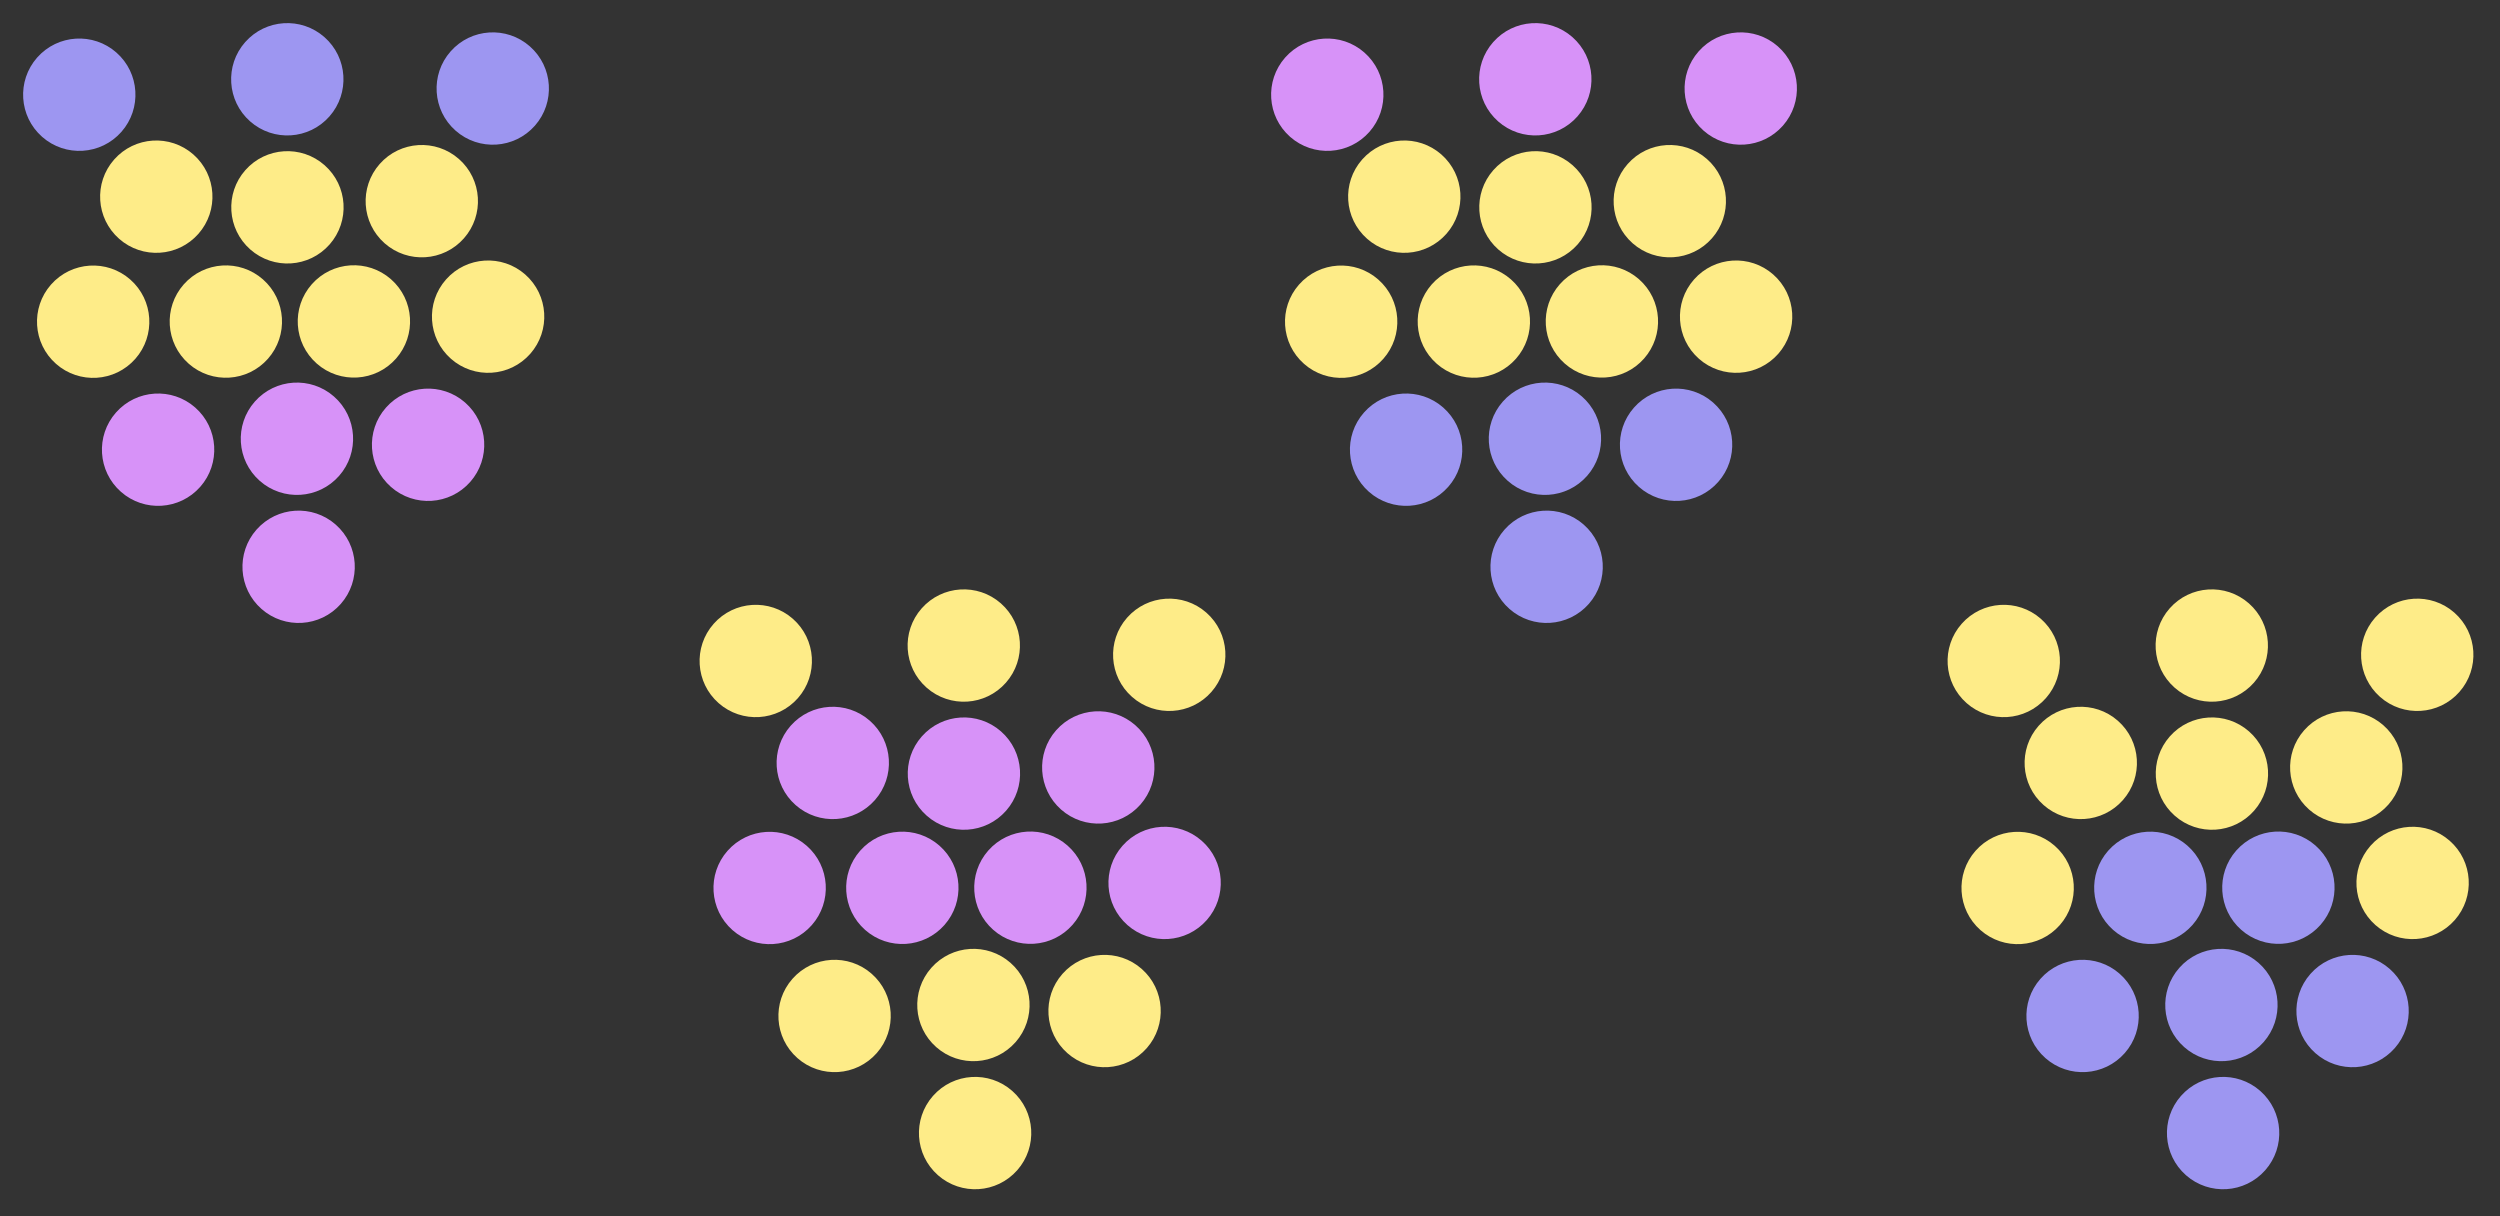 <svg width="625" height="304" viewBox="0 0 625 304" fill="none" xmlns="http://www.w3.org/2000/svg">
<rect x="0" y="0" width="625" height="304" fill="#333333" stroke="none"/>
<circle cx="122.029" cy="79.166" r="14.043" transform="rotate(-138.609 122.029 79.166)" fill="#FEEC88"/>
<circle cx="291.152" cy="220.735" r="14.043" transform="rotate(-138.609 291.152 220.735)" fill="#D792F8"/>
<circle cx="56.463" cy="80.393" r="14.043" transform="rotate(-138.609 56.463 80.393)" fill="#FEEC88"/>
<circle cx="225.584" cy="221.959" r="14.043" transform="rotate(-138.609 225.584 221.959)" fill="#D792F8"/>
<circle cx="88.476" cy="80.358" r="14.043" transform="rotate(-138.609 88.476 80.358)" fill="#FEEC88"/>
<circle cx="257.598" cy="221.926" r="14.043" transform="rotate(-138.609 257.598 221.926)" fill="#D792F8"/>
<circle cx="23.293" cy="80.428" r="14.043" transform="rotate(-138.609 23.293 80.428)" fill="#FEEC88"/>
<circle cx="192.412" cy="221.996" r="14.043" transform="rotate(-138.609 192.412 221.996)" fill="#D792F8"/>
<circle cx="74.234" cy="109.688" r="14.043" transform="rotate(-138.609 74.234 109.688)" fill="#D792F8"/>
<circle cx="243.355" cy="251.254" r="14.043" transform="rotate(-138.609 243.355 251.254)" fill="#FEEC88"/>
<circle cx="71.859" cy="51.834" r="14.043" transform="rotate(-138.609 71.859 51.834)" fill="#FEEC88"/>
<circle cx="240.98" cy="193.401" r="14.043" transform="rotate(-138.609 240.98 193.401)" fill="#D792F8"/>
<circle cx="71.826" cy="19.82" r="14.043" transform="rotate(-138.609 71.826 19.82)" fill="#9D96F1"/>
<circle cx="240.945" cy="161.387" r="14.043" transform="rotate(-138.609 240.945 161.387)" fill="#FEEC88"/>
<circle cx="74.656" cy="141.699" r="14.043" transform="rotate(-138.609 74.656 141.699)" fill="#D792F8"/>
<circle cx="243.777" cy="283.268" r="14.043" transform="rotate(-138.609 243.777 283.268)" fill="#FEEC88"/>
<circle cx="107.021" cy="111.195" r="14.043" transform="rotate(-138.609 107.021 111.195)" fill="#D792F8"/>
<circle cx="276.144" cy="252.762" r="14.043" transform="rotate(-138.609 276.144 252.762)" fill="#FEEC88"/>
<circle cx="39.072" cy="49.168" r="14.043" transform="rotate(-138.609 39.072 49.168)" fill="#FEEC88"/>
<circle cx="208.193" cy="190.736" r="14.043" transform="rotate(-138.609 208.193 190.736)" fill="#D792F8"/>
<circle cx="19.82" cy="23.678" r="14.043" transform="rotate(-138.609 19.82 23.678)" fill="#9D96F1"/>
<circle cx="188.941" cy="165.246" r="14.043" transform="rotate(-138.609 188.941 165.246)" fill="#FEEC88"/>
<circle cx="123.189" cy="22.135" r="14.043" transform="rotate(-138.609 123.189 22.135)" fill="#9D96F1"/>
<circle cx="292.312" cy="163.703" r="14.043" transform="rotate(-138.609 292.312 163.703)" fill="#FEEC88"/>
<circle cx="105.449" cy="50.291" r="14.043" transform="rotate(-138.609 105.449 50.291)" fill="#FEEC88"/>
<circle cx="274.568" cy="191.86" r="14.043" transform="rotate(-138.609 274.568 191.86)" fill="#D792F8"/>
<circle cx="39.525" cy="112.424" r="14.043" transform="rotate(-138.609 39.525 112.424)" fill="#D792F8"/>
<circle cx="208.646" cy="253.992" r="14.043" transform="rotate(-138.609 208.646 253.992)" fill="#FEEC88"/>
<circle cx="434.029" cy="79.166" r="14.043" transform="rotate(-138.609 434.029 79.166)" fill="#FEEC88"/>
<circle cx="603.152" cy="220.735" r="14.043" transform="rotate(-138.609 603.152 220.735)" fill="#FEEC88"/>
<circle cx="368.463" cy="80.393" r="14.043" transform="rotate(-138.609 368.463 80.393)" fill="#FEEC88"/>
<circle cx="537.584" cy="221.959" r="14.043" transform="rotate(-138.609 537.584 221.959)" fill="#9D96F1"/>
<circle cx="400.476" cy="80.358" r="14.043" transform="rotate(-138.609 400.476 80.358)" fill="#FEEC88"/>
<circle cx="569.597" cy="221.926" r="14.043" transform="rotate(-138.609 569.597 221.926)" fill="#9D96F1"/>
<circle cx="335.293" cy="80.428" r="14.043" transform="rotate(-138.609 335.293 80.428)" fill="#FEEC88"/>
<circle cx="504.412" cy="221.996" r="14.043" transform="rotate(-138.609 504.412 221.996)" fill="#FEEC88"/>
<circle cx="386.234" cy="109.688" r="14.043" transform="rotate(-138.609 386.234 109.688)" fill="#9D96F1"/>
<circle cx="555.355" cy="251.254" r="14.043" transform="rotate(-138.609 555.355 251.254)" fill="#9D96F1"/>
<circle cx="383.859" cy="51.834" r="14.043" transform="rotate(-138.609 383.859 51.834)" fill="#FEEC88"/>
<circle cx="552.98" cy="193.401" r="14.043" transform="rotate(-138.609 552.98 193.401)" fill="#FEEC88"/>
<circle cx="383.826" cy="19.82" r="14.043" transform="rotate(-138.609 383.826 19.82)" fill="#D792F8"/>
<circle cx="552.945" cy="161.387" r="14.043" transform="rotate(-138.609 552.945 161.387)" fill="#FEEC88"/>
<circle cx="386.656" cy="141.699" r="14.043" transform="rotate(-138.609 386.656 141.699)" fill="#9D96F1"/>
<circle cx="555.777" cy="283.268" r="14.043" transform="rotate(-138.609 555.777 283.268)" fill="#9D96F1"/>
<circle cx="419.021" cy="111.195" r="14.043" transform="rotate(-138.609 419.021 111.195)" fill="#9D96F1"/>
<circle cx="588.144" cy="252.762" r="14.043" transform="rotate(-138.609 588.144 252.762)" fill="#9D96F1"/>
<circle cx="351.072" cy="49.168" r="14.043" transform="rotate(-138.609 351.072 49.168)" fill="#FEEC88"/>
<circle cx="520.193" cy="190.736" r="14.043" transform="rotate(-138.609 520.193 190.736)" fill="#FEEC88"/>
<circle cx="331.82" cy="23.678" r="14.043" transform="rotate(-138.609 331.82 23.678)" fill="#D792F8"/>
<circle cx="500.941" cy="165.246" r="14.043" transform="rotate(-138.609 500.941 165.246)" fill="#FEEC88"/>
<circle cx="435.189" cy="22.135" r="14.043" transform="rotate(-138.609 435.189 22.135)" fill="#D792F8"/>
<circle cx="604.312" cy="163.703" r="14.043" transform="rotate(-138.609 604.312 163.703)" fill="#FEEC88"/>
<circle cx="417.449" cy="50.291" r="14.043" transform="rotate(-138.609 417.449 50.291)" fill="#FEEC88"/>
<circle cx="586.568" cy="191.86" r="14.043" transform="rotate(-138.609 586.568 191.86)" fill="#FEEC88"/>
<circle cx="351.525" cy="112.424" r="14.043" transform="rotate(-138.609 351.525 112.424)" fill="#9D96F1"/>
<circle cx="520.646" cy="253.992" r="14.043" transform="rotate(-138.609 520.646 253.992)" fill="#9D96F1"/>
</svg>
